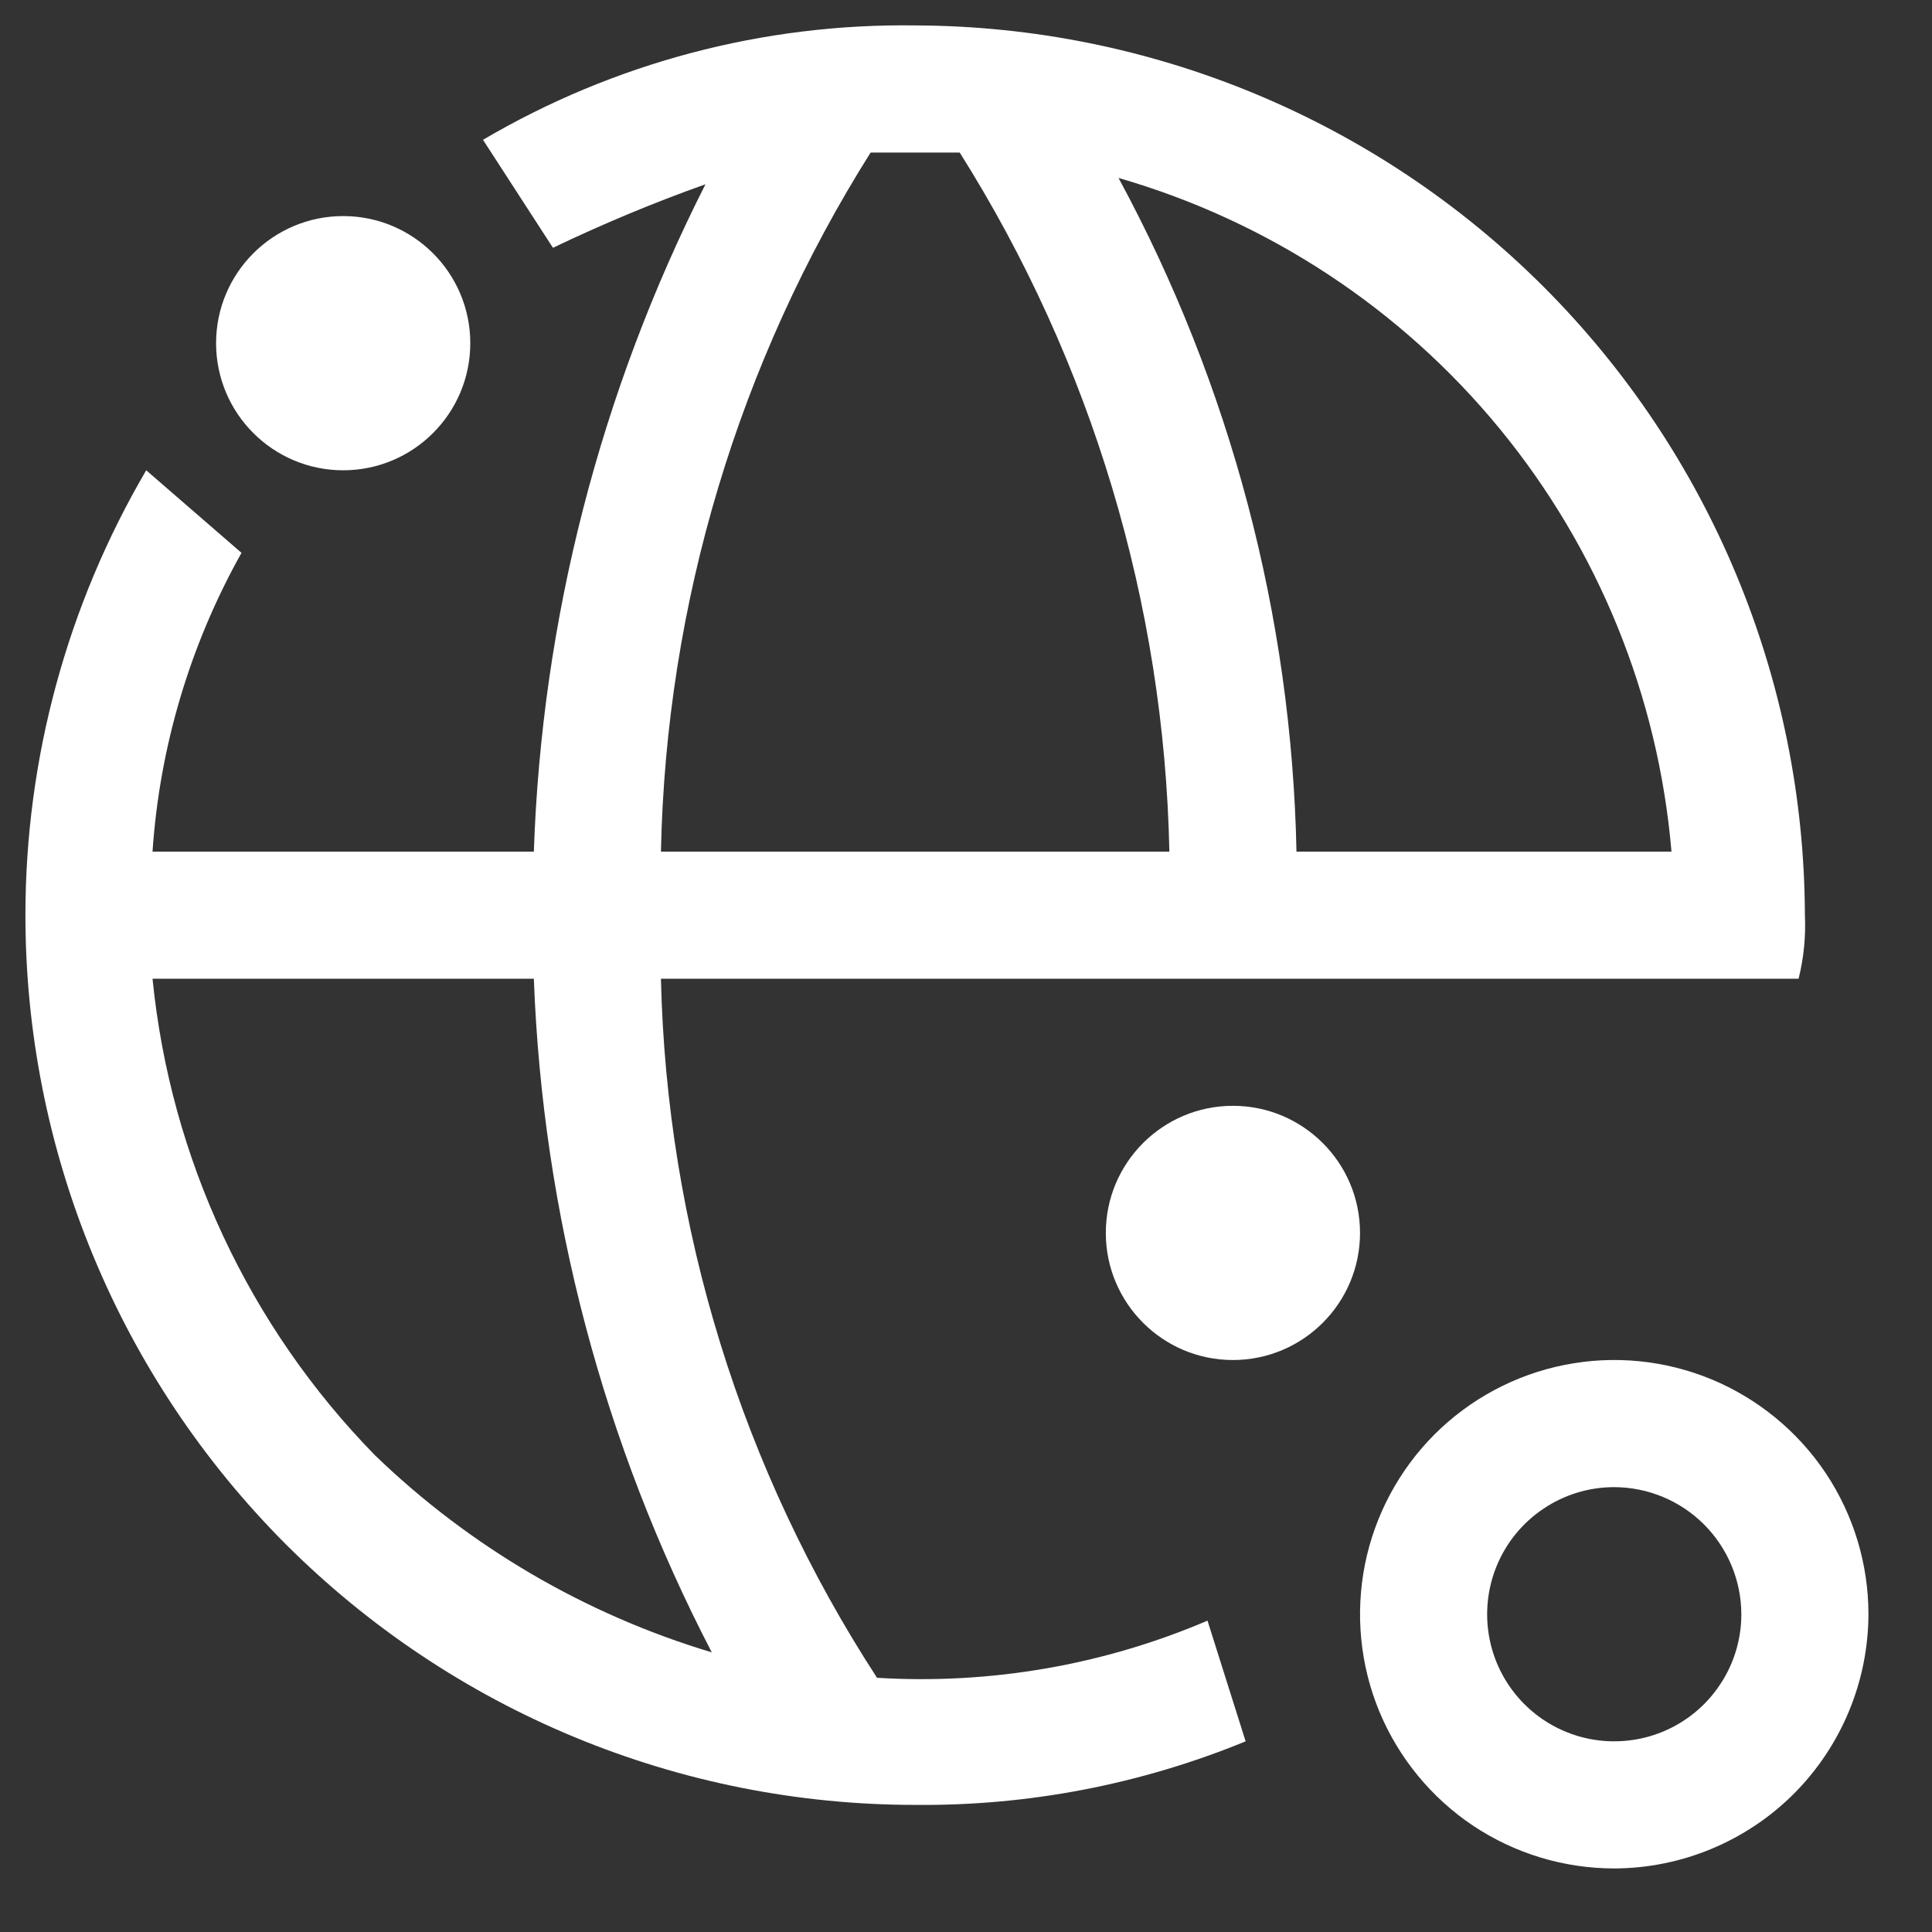 <svg width="19" height="19" viewBox="0 0 19 19" fill="none" xmlns="http://www.w3.org/2000/svg">
<rect x="0" y="0" width="19" height="19" fill="#333333" stroke="none"/>
<path d="M12.125 13.375C12.815 13.375 13.375 12.815 13.375 12.125C13.375 11.435 12.815 10.875 12.125 10.875C11.435 10.875 10.875 11.435 10.875 12.125C10.875 12.815 11.435 13.375 12.125 13.375Z" fill="white"/>
<path d="M3.375 4.625C4.065 4.625 4.625 4.065 4.625 3.375C4.625 2.685 4.065 2.125 3.375 2.125C2.685 2.125 2.125 2.685 2.125 3.375C2.125 4.065 2.685 4.625 3.375 4.625Z" fill="white"/>
<path d="M15.875 18.375C15.38 18.375 14.897 18.228 14.486 17.954C14.075 17.679 13.755 17.288 13.565 16.832C13.376 16.375 13.327 15.872 13.423 15.387C13.52 14.902 13.758 14.457 14.107 14.107C14.457 13.758 14.902 13.519 15.387 13.423C15.872 13.326 16.375 13.376 16.832 13.565C17.288 13.755 17.679 14.075 17.954 14.486C18.228 14.897 18.375 15.38 18.375 15.875C18.373 16.537 18.109 17.172 17.641 17.641C17.172 18.109 16.537 18.373 15.875 18.375ZM15.875 14.625C15.628 14.625 15.386 14.698 15.181 14.836C14.975 14.973 14.815 15.168 14.72 15.397C14.626 15.625 14.601 15.876 14.649 16.119C14.697 16.361 14.816 16.584 14.991 16.759C15.166 16.934 15.389 17.053 15.631 17.101C15.874 17.149 16.125 17.124 16.353 17.03C16.582 16.935 16.777 16.775 16.914 16.569C17.052 16.364 17.125 16.122 17.125 15.875C17.124 15.544 16.992 15.226 16.758 14.992C16.524 14.758 16.206 14.626 15.875 14.625Z" fill="white"/>
<path d="M17.75 9C17.743 6.681 16.819 4.46 15.18 2.82C13.54 1.181 11.319 0.257 9 0.25C7.507 0.229 6.037 0.618 4.75 1.375L5.438 2.437C5.926 2.203 6.427 1.994 6.938 1.812C5.904 3.851 5.328 6.091 5.25 8.375H1.5C1.57 7.343 1.869 6.34 2.375 5.437L1.438 4.625C0.66 5.952 0.25 7.462 0.25 9C0.25 10.149 0.476 11.287 0.916 12.349C1.355 13.41 2 14.375 2.812 15.188C3.625 16 4.59 16.645 5.651 17.084C6.713 17.524 7.851 17.75 9 17.75C10.114 17.761 11.219 17.548 12.25 17.125L11.875 15.938C10.85 16.376 9.737 16.568 8.625 16.5C7.292 14.45 6.556 12.069 6.5 9.625H17.688C17.739 9.421 17.76 9.21 17.75 9ZM7 16.25C5.757 15.877 4.621 15.213 3.688 14.312C2.447 13.044 1.676 11.39 1.5 9.625H5.25C5.336 11.936 5.934 14.198 7 16.25ZM6.5 8.375C6.55 5.938 7.263 3.562 8.562 1.5H9.438C10.737 3.562 11.45 5.938 11.5 8.375H6.5ZM12.75 8.375C12.703 6.059 12.102 3.787 11 1.75C12.47 2.174 13.778 3.034 14.749 4.217C15.72 5.4 16.308 6.85 16.438 8.375H12.75Z" fill="white"/>
</svg>
